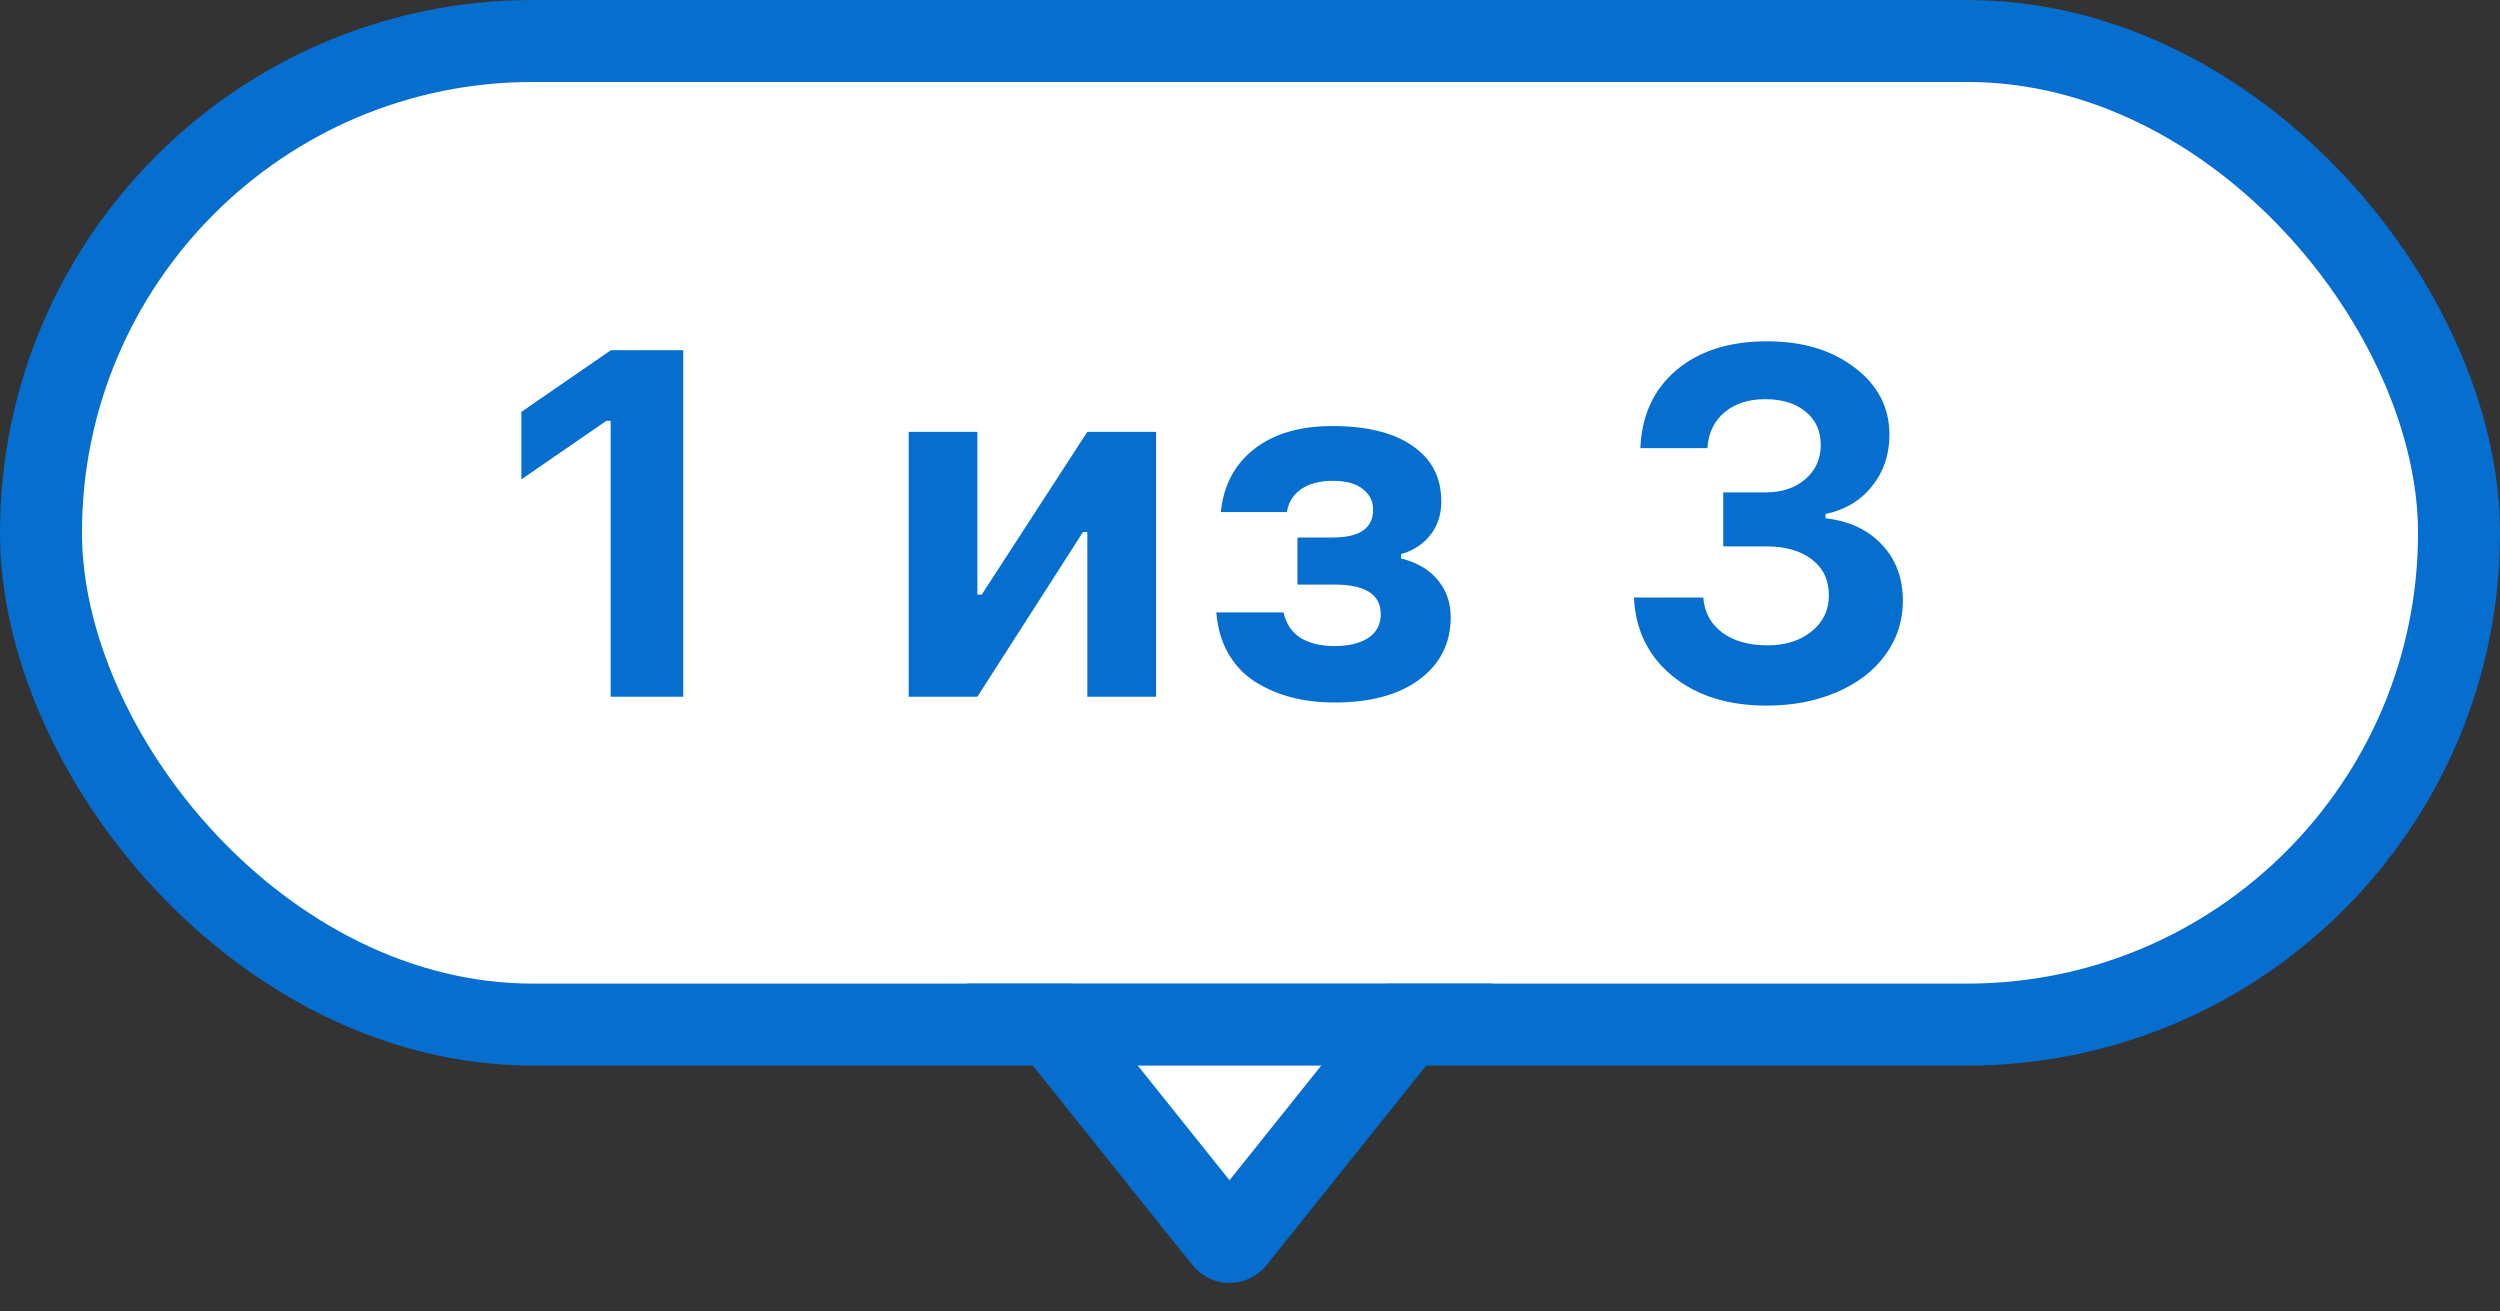 <svg width="61" height="32" viewBox="0 0 61 32" fill="none" xmlns="http://www.w3.org/2000/svg">
<rect x="0" y="0" width="61" height="32" fill="#333333" stroke="none"/>
<rect x="1" y="1" width="59" height="24" rx="12" fill="white"/>
<path d="M14.9 17V10.268H14.795L12.721 11.697V10.051L14.906 8.545H16.67V17H14.9ZM23.848 17H22.172V10.537H23.848V14.51H23.953L26.531 10.537H28.207V17H26.531V12.98H26.426L23.848 17ZM32.56 17.141C32.19 17.141 31.844 17.1 31.523 17.018C31.203 16.936 30.908 16.811 30.639 16.643C30.369 16.475 30.148 16.246 29.977 15.957C29.809 15.668 29.709 15.33 29.678 14.943H31.318C31.381 15.221 31.52 15.428 31.734 15.565C31.953 15.697 32.228 15.764 32.56 15.764C32.908 15.764 33.184 15.697 33.387 15.565C33.59 15.428 33.691 15.236 33.691 14.99C33.691 14.506 33.316 14.264 32.566 14.264H31.658V13.115H32.52C33.176 13.115 33.504 12.889 33.504 12.435C33.504 12.229 33.42 12.06 33.252 11.932C33.088 11.799 32.844 11.732 32.52 11.732C32.207 11.732 31.951 11.799 31.752 11.932C31.557 12.065 31.439 12.252 31.4 12.494H29.789C29.852 11.85 30.119 11.34 30.592 10.965C31.068 10.586 31.709 10.396 32.514 10.396C33.357 10.396 34.01 10.559 34.471 10.883C34.935 11.203 35.168 11.654 35.168 12.236C35.168 12.557 35.078 12.83 34.898 13.057C34.719 13.283 34.48 13.438 34.184 13.52V13.625C34.582 13.727 34.883 13.904 35.086 14.158C35.293 14.408 35.397 14.709 35.397 15.06C35.397 15.693 35.143 16.199 34.635 16.578C34.131 16.953 33.44 17.141 32.56 17.141ZM42.047 13.332V12.014H43.078C43.48 12.014 43.805 11.906 44.051 11.691C44.301 11.477 44.426 11.197 44.426 10.854C44.426 10.514 44.303 10.244 44.057 10.045C43.815 9.842 43.486 9.74 43.072 9.74C42.662 9.74 42.33 9.848 42.076 10.062C41.822 10.277 41.684 10.568 41.66 10.935H40.025C40.057 10.135 40.35 9.5 40.904 9.031C41.459 8.562 42.197 8.328 43.119 8.328C43.986 8.328 44.699 8.543 45.258 8.973C45.82 9.398 46.102 9.943 46.102 10.607C46.102 11.096 45.959 11.516 45.674 11.867C45.393 12.219 45.016 12.443 44.543 12.541V12.646C45.125 12.713 45.584 12.928 45.92 13.291C46.26 13.65 46.43 14.107 46.43 14.662C46.43 15.15 46.287 15.59 46.002 15.98C45.721 16.367 45.326 16.67 44.818 16.889C44.31 17.107 43.74 17.217 43.107 17.217C42.166 17.217 41.4 16.977 40.81 16.496C40.221 16.016 39.906 15.377 39.867 14.58H41.56C41.588 14.94 41.742 15.225 42.023 15.435C42.305 15.643 42.672 15.746 43.125 15.746C43.566 15.746 43.926 15.633 44.203 15.406C44.484 15.18 44.625 14.887 44.625 14.527C44.625 14.156 44.488 13.865 44.215 13.654C43.941 13.44 43.568 13.332 43.096 13.332H42.047Z" fill="#056ECF"/>
<path d="M30.123 30.245L35.714 23.256C35.742 23.222 35.748 23.196 35.75 23.176C35.753 23.151 35.748 23.121 35.733 23.09C35.718 23.058 35.697 23.036 35.677 23.022C35.66 23.011 35.635 23 35.591 23H30H24.409C24.365 23 24.34 23.011 24.323 23.022C24.303 23.036 24.282 23.058 24.267 23.09C24.252 23.121 24.247 23.151 24.25 23.176C24.252 23.196 24.258 23.222 24.286 23.256L29.877 30.245C29.94 30.324 30.06 30.324 30.123 30.245Z" fill="white" stroke="#056ECF" stroke-width="2"/>
<rect x="22" y="20" width="16" height="4" fill="white"/>
<rect x="1" y="1" width="59" height="24" rx="12" stroke="#056ECF" stroke-width="2"/>
</svg>
